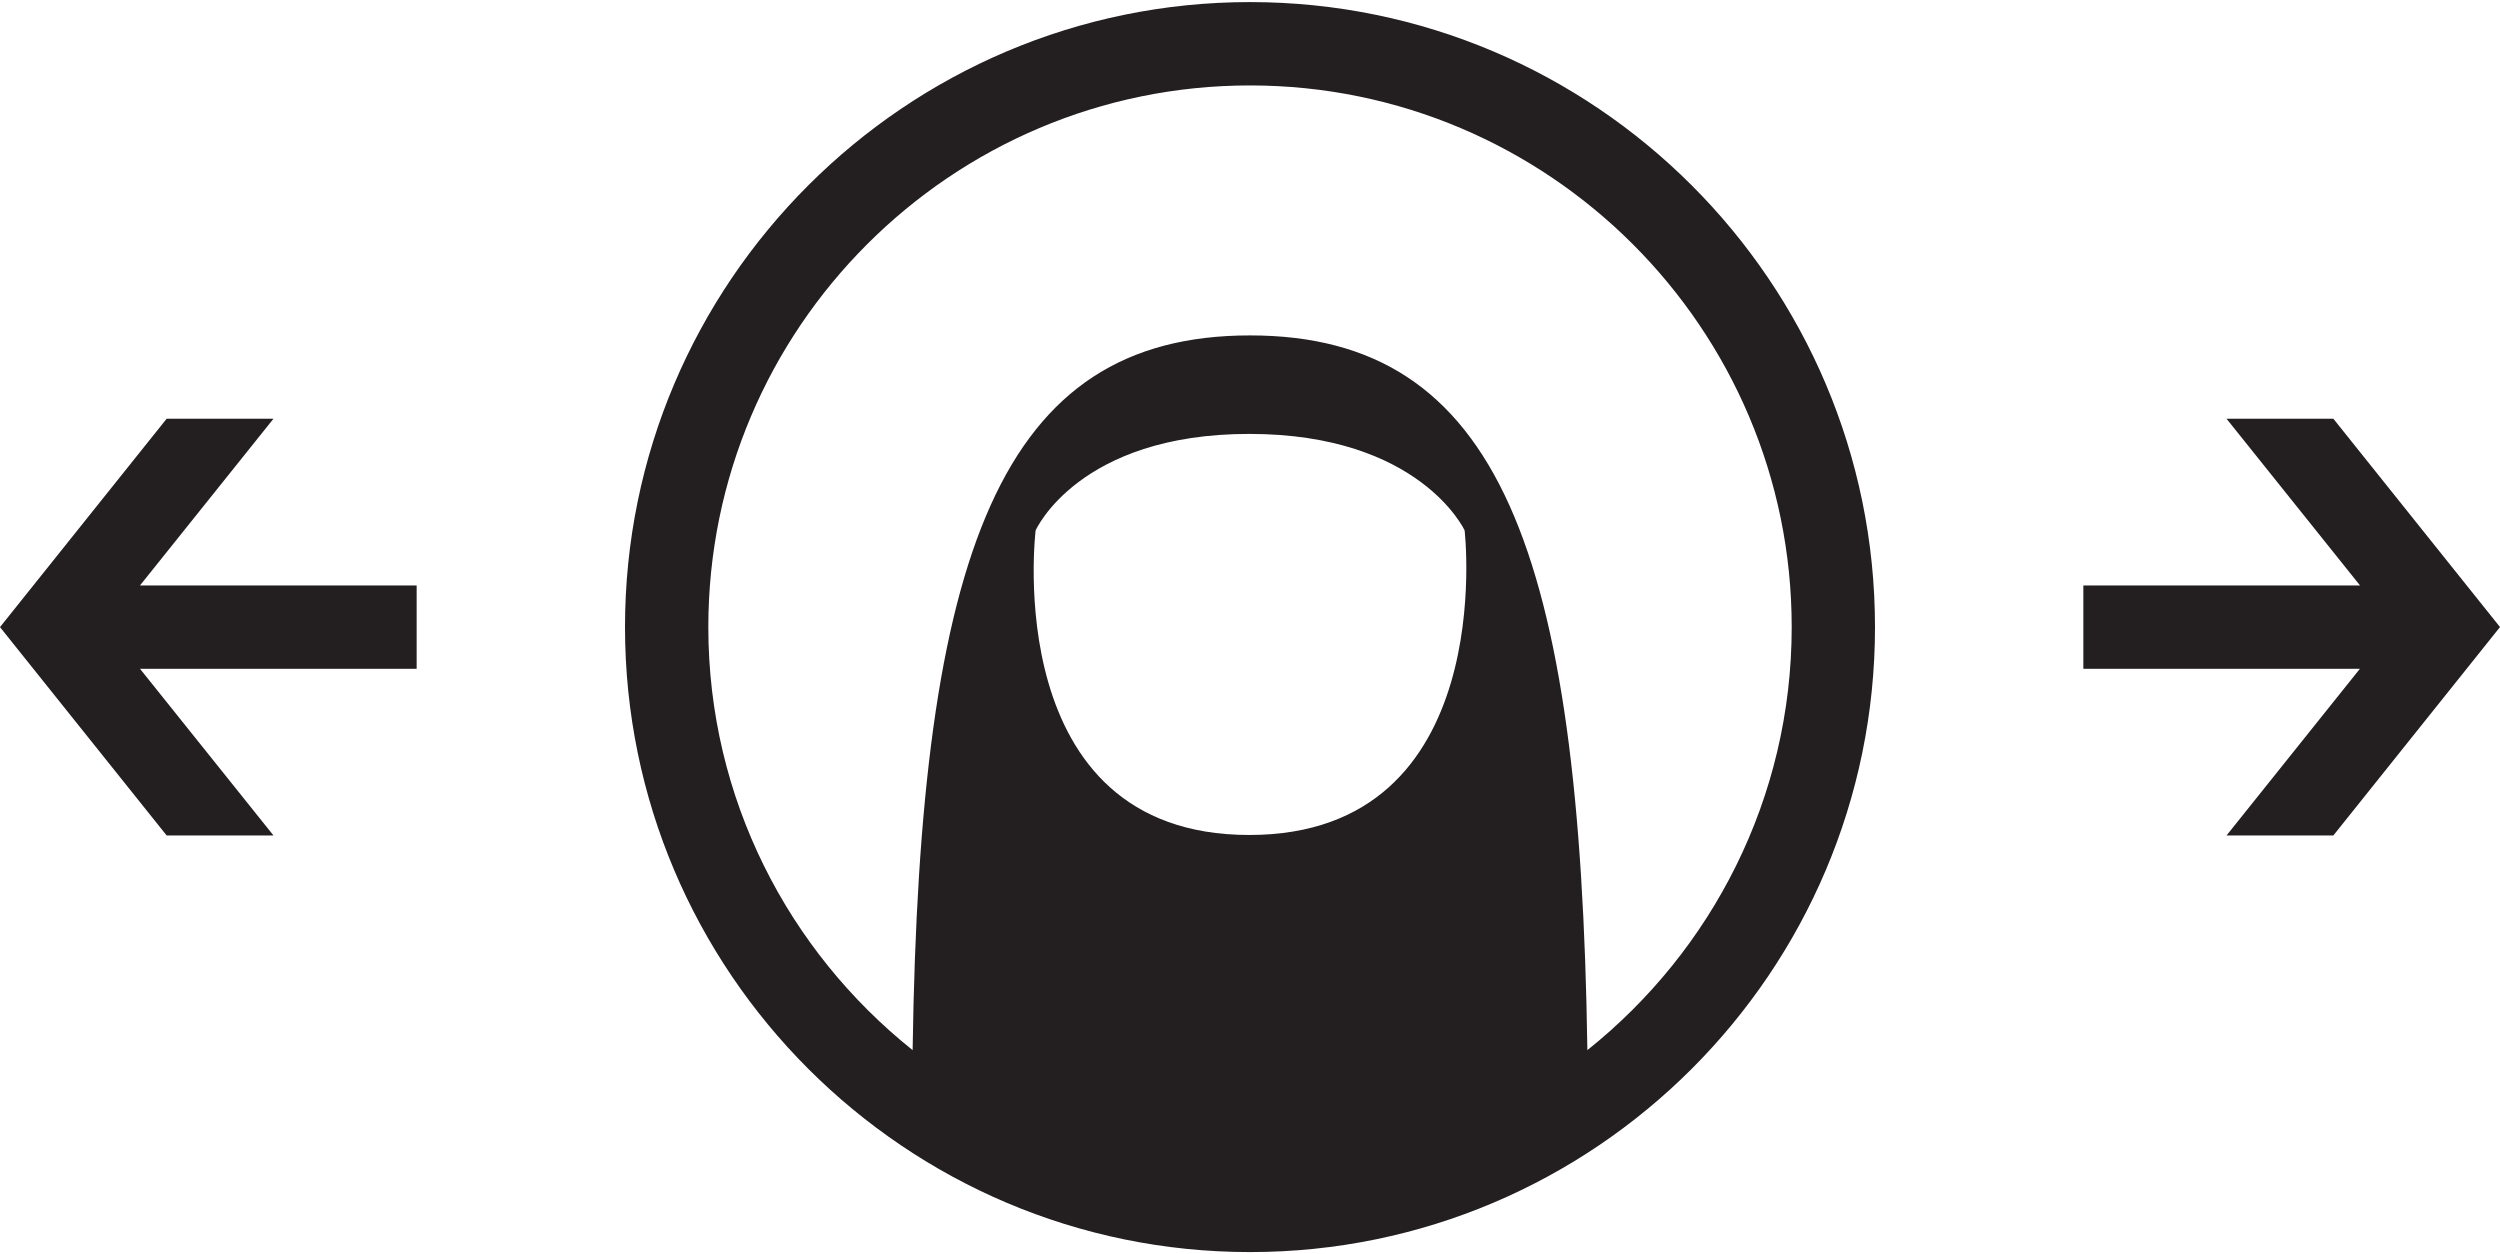 <?xml version="1.0" ?>
<svg xmlns="http://www.w3.org/2000/svg" xmlns:ev="http://www.w3.org/2001/xml-events" xmlns:xlink="http://www.w3.org/1999/xlink" baseProfile="full" height="301px" style="enable-background:new 0 0 100 50;" version="1.1" viewBox="0 0 100 50" width="600px" x="0px" xml:space="preserve" y="0px">
	<defs/>
	<path d="M 63.495,41.922 C 63.208,21.938 59.97,13.333 50.0,13.333 C 40.03,13.333 36.795,21.937 36.505,41.922 C 31.531,37.95 28.333,31.847 28.333,25.0 C 28.333,13.052 38.05,3.334 50.0,3.334 C 61.948,3.334 71.668,13.052 71.668,25.0 C 71.668,31.847 68.469,37.95 63.495,41.922 M 49.97,33.316 C 39.939,33.316 41.425,21.133 41.425,21.133 C 41.425,21.133 43.134,17.273 49.97,17.273 C 56.806,17.273 58.585,21.133 58.585,21.133 C 58.585,21.133 59.995,33.316 49.97,33.316 M 50.0,0.0 C 36.215,0.0 25.0,11.217 25.0,25.0 C 25.0,38.786 36.215,50.0 50.0,50.0 C 63.785,50.0 75.0,38.786 75.0,25.0 C 75.0,11.217 63.785,0.0 50.0,0.0" fill="#231F20"/>
	<path d="M 6.665,33.334 L 10.938,33.334 L 5.6,26.668 L 16.666,26.668 L 16.666,23.334 L 5.6,23.334 L 10.938,16.667 L 6.665,16.667 L 0.0,25.001 L 6.665,33.334" fill="#231F20" points="6.665,33.334 10.938,33.334 5.6,26.668 16.666,26.668 16.666,23.334 5.6,23.334   10.938,16.667 6.665,16.667 0,25.001 "/>
	<path d="M 93.335,16.667 L 89.062,16.667 L 94.4,23.334 L 83.334,23.334 L 83.334,26.668 L 94.396,26.668 L 89.062,33.334 L 93.335,33.334 L 100.0,24.999 L 93.335,16.667" fill="#231F20" points="93.335,16.667 89.062,16.667 94.4,23.334 83.334,23.334 83.334,26.668 94.396,26.668   89.062,33.334 93.335,33.334 100,24.999 "/>
</svg>
